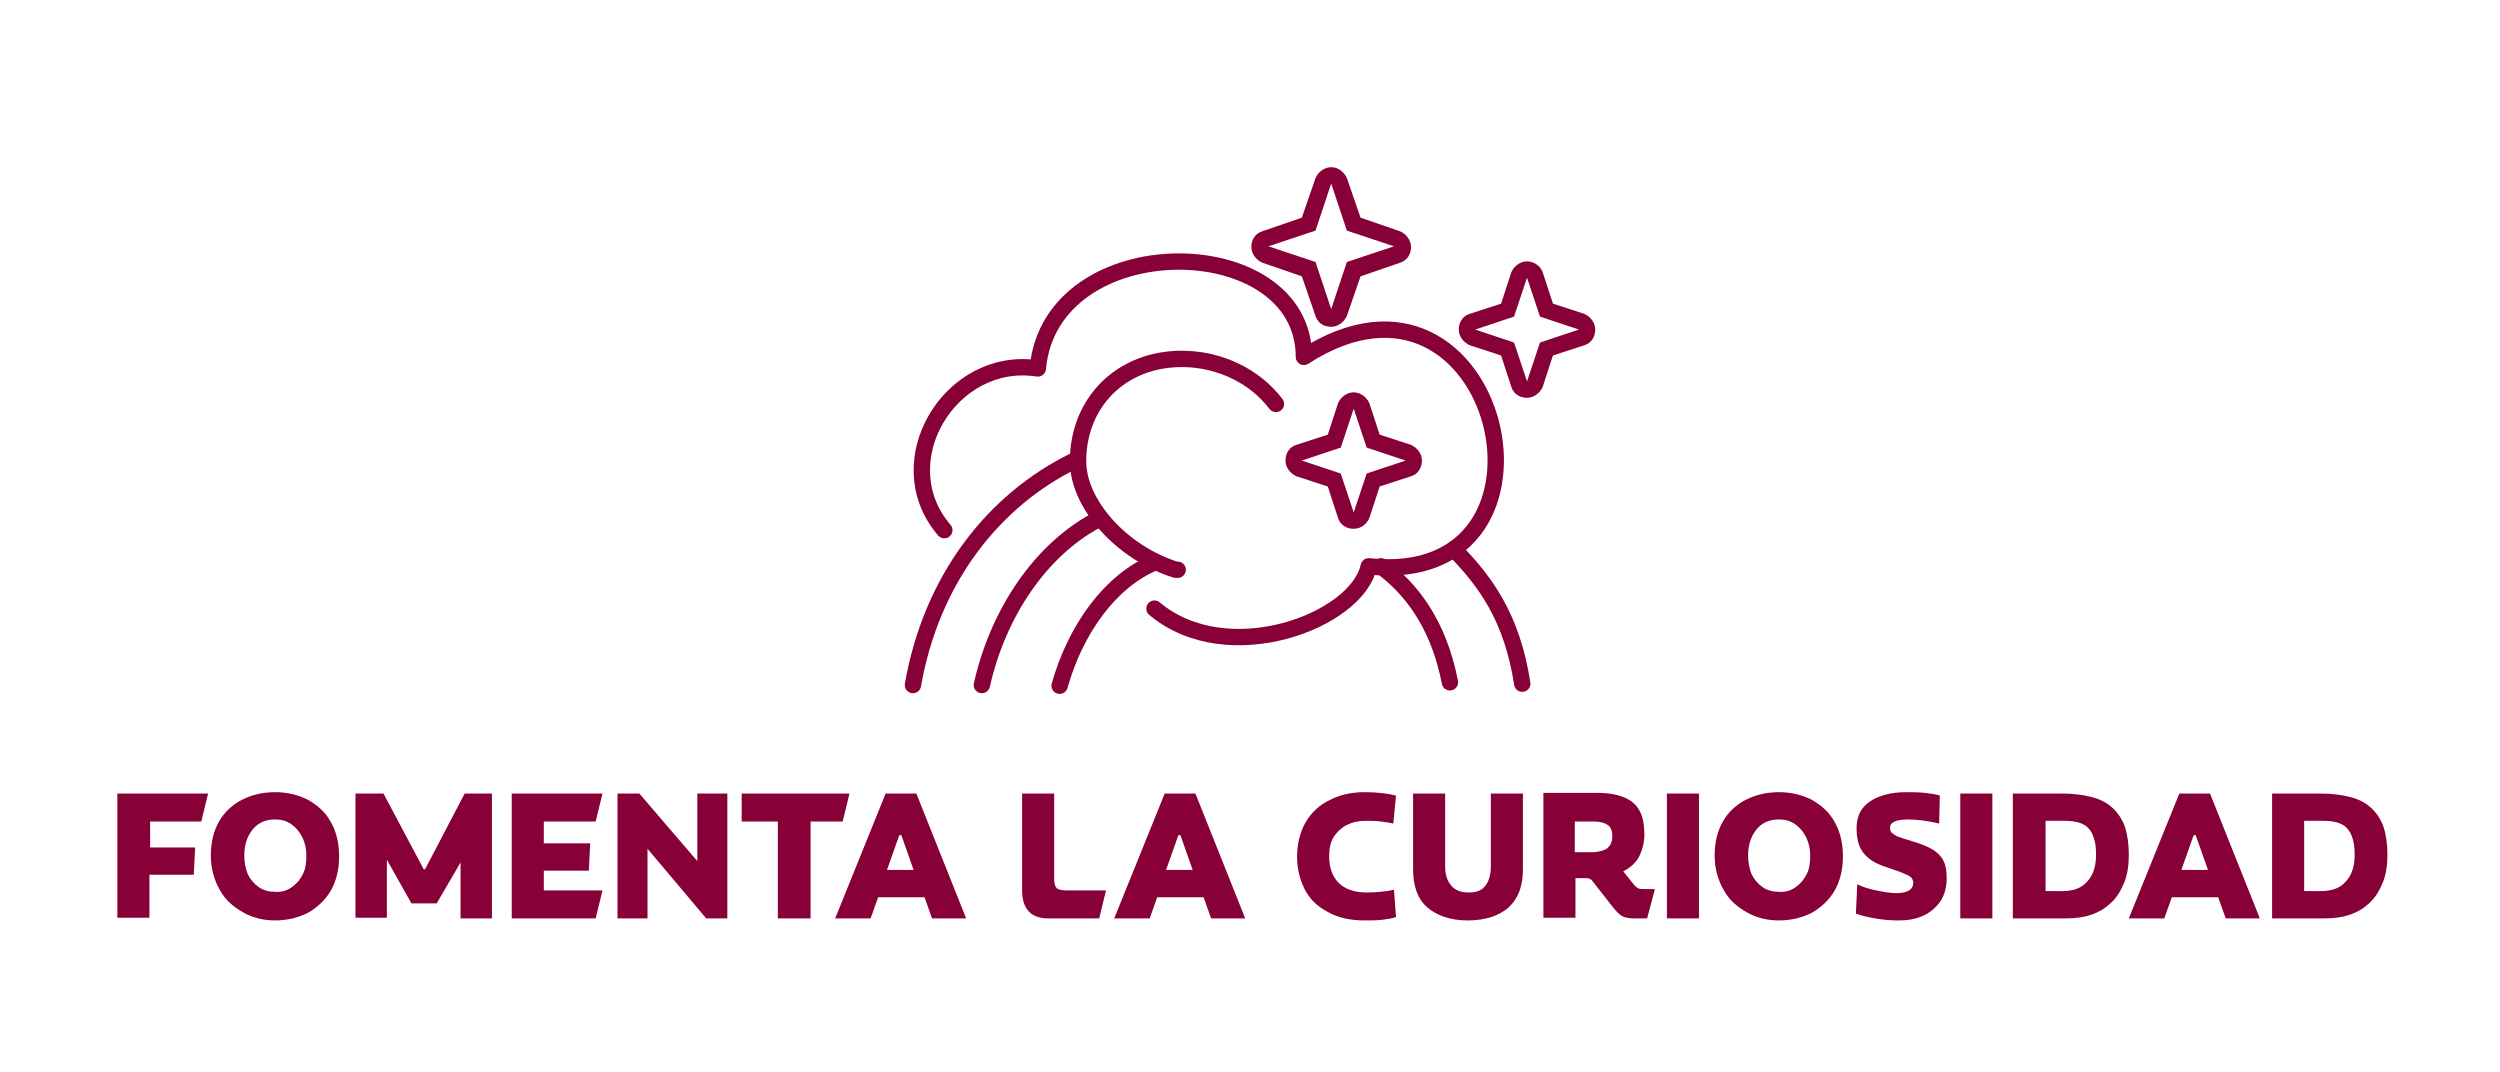 <?xml version="1.0" encoding="utf-8"?>
<!-- Generator: Adobe Illustrator 23.0.6, SVG Export Plug-In . SVG Version: 6.00 Build 0)  -->
<svg version="1.1" id="Capa_1" xmlns="http://www.w3.org/2000/svg" xmlns:xlink="http://www.w3.org/1999/xlink" x="0px" y="0px"
	 viewBox="0 0 366.4 157.1" style="enable-background:new 0 0 366.4 157.1;" xml:space="preserve">
<style type="text/css">
	.st0{fill:#870037;}
	.st1{fill:none;stroke:#870037;stroke-width:2.396;stroke-linecap:round;stroke-linejoin:round;stroke-miterlimit:10;}
</style>
<g>
	<path class="st0" d="M17.2,116.3h13.3l-1,4.1H22v3.8h6.6l-0.2,4h-6.5v6.3h-4.7V116.3z"/>
	<path class="st0" d="M35.6,133.7c-1.4-0.8-2.6-1.8-3.4-3.3c-0.8-1.4-1.3-3.1-1.3-5s0.4-3.6,1.2-5c0.8-1.4,2-2.5,3.4-3.2
		s3-1.1,4.8-1.1s3.4,0.4,4.8,1.1c1.4,0.8,2.6,1.8,3.4,3.3c0.8,1.4,1.2,3.1,1.2,5s-0.4,3.6-1.2,5s-2,2.5-3.4,3.3
		c-1.4,0.7-3,1.1-4.8,1.1C38.6,134.9,37,134.5,35.6,133.7z M42.8,130c0.7-0.5,1.2-1.1,1.6-1.9c0.4-0.8,0.5-1.7,0.5-2.7
		s-0.2-1.9-0.6-2.7c-0.4-0.8-0.9-1.4-1.6-1.9c-0.7-0.5-1.5-0.7-2.4-0.7c-1.4,0-2.5,0.5-3.3,1.5s-1.2,2.3-1.2,3.8
		c0,1,0.2,1.9,0.5,2.7c0.4,0.8,0.9,1.4,1.6,1.9s1.5,0.7,2.4,0.7C41.3,130.8,42.1,130.5,42.8,130z"/>
	<path class="st0" d="M52.1,116.3h4.1l5.9,11.1h0.2l5.8-11.1h4v18.3h-4.6v-8.2l-3.5,6h-3.7l-3.6-6.4v8.5h-4.6
		C52.1,134.5,52.1,116.3,52.1,116.3z"/>
	<path class="st0" d="M75,116.3h13.3l-1,4.1h-7.6v3.2h6.8l-0.2,4h-6.6v2.9h8.6l-1,4.1H75V116.3z"/>
	<path class="st0" d="M90.5,116.3h3.2l8.5,9.9v-9.9h4.4v18.3h-3.1l-8.6-10.2v10.2h-4.4V116.3z"/>
	<path class="st0" d="M114,120.4h-5.3v-4.1h15.8l-1,4.1h-4.7v14.2H114V120.4z"/>
	<path class="st0" d="M129.8,116.3h4.5l7.3,18.3h-5l-1.1-3.1h-6.8l-1.1,3.1h-5.2L129.8,116.3z M133.9,127.5l-1.8-5.1h-0.3l-1.8,5.1
		H133.9z"/>
	<path class="st0" d="M149.8,130.5v-14.2h4.7v12.5c0,0.7,0.1,1.1,0.4,1.4c0.3,0.2,0.7,0.3,1.4,0.3h5.8l-1,4.1h-7.5
		C151.1,134.6,149.8,133.2,149.8,130.5z"/>
	<path class="st0" d="M170.7,116.3h4.5l7.3,18.3h-5l-1.1-3.1h-6.8l-1.1,3.1h-5.2L170.7,116.3z M174.8,127.5l-1.8-5.1h-0.3l-1.8,5.1
		H174.8z"/>
	<path class="st0" d="M194.5,133.6c-1.5-0.8-2.6-1.9-3.3-3.3s-1.1-3-1.1-4.7c0-1.9,0.4-3.5,1.2-5c0.8-1.4,2-2.6,3.5-3.3
		c1.5-0.8,3.2-1.2,5.2-1.2c1.9,0,3.4,0.2,4.6,0.5l-0.4,4.1c-0.4-0.1-1-0.2-1.8-0.3c-0.8-0.1-1.5-0.1-2.3-0.1c-1,0-1.9,0.2-2.7,0.6
		s-1.4,1-1.9,1.7c-0.5,0.8-0.7,1.7-0.7,2.9c0,1.7,0.5,3,1.4,3.9s2.3,1.4,4,1.4c1.4,0,2.8-0.1,4.1-0.4l0.3,4c-0.5,0.2-1.2,0.3-2,0.4
		c-0.8,0.1-1.7,0.1-2.6,0.1C197.9,134.9,196,134.5,194.5,133.6z"/>
	<path class="st0" d="M209.2,133c-1.4-1.2-2.1-3.1-2.1-5.6v-11.1h4.7V127c0,1.2,0.3,2.1,0.9,2.8s1.4,1,2.6,1c1.1,0,1.9-0.3,2.4-1
		c0.5-0.6,0.8-1.6,0.8-2.8v-10.7h4.7v11.1c0,2.5-0.7,4.3-2.1,5.6c-1.4,1.2-3.4,1.9-6,1.9C212.6,134.9,210.6,134.2,209.2,133z"/>
	<path class="st0" d="M242.5,130.5l-1.1,4.1h-1.9c-0.7,0-1.3-0.1-1.7-0.3s-0.8-0.6-1.3-1.2l-2.9-3.7c-0.2-0.3-0.4-0.5-0.6-0.6
		c-0.2-0.1-0.4-0.1-0.8-0.1h-1.3v5.8h-4.7v-18.3h7.9c2.3,0,4.1,0.5,5.2,1.4c1.2,1,1.7,2.5,1.7,4.7c0,1.2-0.3,2.3-0.8,3.3
		c-0.5,0.9-1.3,1.6-2.3,2.1l1.6,2c0.2,0.2,0.4,0.4,0.6,0.5c0.2,0.1,0.5,0.1,0.9,0.1h1.5V130.5z M235.6,124.3
		c0.4-0.4,0.7-0.9,0.7-1.7c0-0.8-0.2-1.4-0.7-1.7c-0.4-0.3-1.1-0.5-2-0.5h-2.8v4.5h2.8C234.6,124.8,235.2,124.6,235.6,124.3z"/>
	<path class="st0" d="M244.3,116.3h4.7v18.3h-4.7V116.3z"/>
	<path class="st0" d="M256,133.7c-1.4-0.8-2.6-1.8-3.4-3.3c-0.8-1.4-1.3-3.1-1.3-5s0.4-3.6,1.2-5s2-2.5,3.4-3.2s3-1.1,4.8-1.1
		s3.4,0.4,4.8,1.1c1.4,0.8,2.6,1.8,3.4,3.3c0.8,1.4,1.2,3.1,1.2,5s-0.4,3.6-1.2,5c-0.8,1.4-2,2.5-3.4,3.3c-1.4,0.7-3,1.1-4.8,1.1
		C259,134.9,257.4,134.5,256,133.7z M263.2,130c0.7-0.5,1.2-1.1,1.6-1.9c0.4-0.8,0.5-1.7,0.5-2.7s-0.2-1.9-0.6-2.7
		c-0.4-0.8-0.9-1.4-1.6-1.9s-1.5-0.7-2.4-0.7c-1.4,0-2.5,0.5-3.3,1.5s-1.2,2.3-1.2,3.8c0,1,0.2,1.9,0.5,2.7c0.4,0.8,0.9,1.4,1.6,1.9
		s1.5,0.7,2.4,0.7C261.7,130.8,262.5,130.5,263.2,130z"/>
	<path class="st0" d="M274.8,134.6c-1.1-0.2-2-0.4-2.8-0.7l0.2-4.3c0.8,0.4,1.8,0.7,2.8,0.9s2,0.4,2.9,0.4c1.6,0,2.5-0.5,2.5-1.5
		c0-0.3-0.1-0.6-0.3-0.8c-0.2-0.2-0.6-0.4-1.1-0.6c-0.5-0.2-1.3-0.5-2.5-0.9c-1.6-0.5-2.7-1.2-3.4-2.1c-0.7-0.9-1-2.1-1-3.6
		c0-1.7,0.6-3,1.9-3.9s3.1-1.4,5.4-1.4c0.9,0,1.8,0,2.7,0.1c0.9,0.1,1.6,0.2,2.2,0.4l-0.1,4.1c-1.7-0.4-3.2-0.6-4.5-0.6
		c-1.8,0-2.7,0.4-2.7,1.2c0,0.3,0.1,0.6,0.2,0.7s0.5,0.4,0.9,0.6c0.5,0.2,1.2,0.4,2.2,0.7c1.3,0.4,2.3,0.8,3.1,1.3
		c0.7,0.5,1.2,1,1.5,1.7c0.3,0.6,0.4,1.4,0.4,2.4c0,1.9-0.6,3.4-1.9,4.5c-1.2,1.1-2.9,1.7-5.1,1.7
		C277.1,134.9,275.9,134.8,274.8,134.6z"/>
	<path class="st0" d="M287.3,116.3h4.7v18.3h-4.7V116.3z"/>
	<path class="st0" d="M295.1,116.3h7.1c1.7,0,3.1,0.2,4.3,0.5s2.2,0.8,3,1.5s1.5,1.7,1.9,2.8c0.4,1.2,0.6,2.6,0.6,4.2
		c0,1.5-0.2,2.9-0.7,4.1c-0.5,1.2-1.1,2.2-2,3c-1.6,1.5-3.7,2.2-6.5,2.2H295v-18.3H295.1z M302.2,130.6c1.6,0,2.8-0.4,3.6-1.3
		c0.9-0.9,1.4-2.2,1.4-4c0-1-0.1-1.8-0.3-2.4c-0.2-0.7-0.5-1.2-0.9-1.6c-0.7-0.7-1.9-1-3.4-1h-2.8v10.3H302.2z"/>
	<path class="st0" d="M319.4,116.3h4.5l7.3,18.3h-5l-1.1-3.1h-6.8l-1.1,3.1H312L319.4,116.3z M323.6,127.5l-1.8-5.1h-0.3l-1.8,5.1
		H323.6z"/>
	<path class="st0" d="M333,116.3h7.1c1.7,0,3.1,0.2,4.3,0.5s2.2,0.8,3,1.5s1.5,1.7,1.9,2.8c0.4,1.2,0.6,2.6,0.6,4.2
		c0,1.5-0.2,2.9-0.7,4.1c-0.5,1.2-1.1,2.2-2,3c-1.6,1.5-3.7,2.2-6.5,2.2H333V116.3z M340.1,130.6c1.6,0,2.8-0.4,3.6-1.3
		c0.9-0.9,1.4-2.2,1.4-4c0-1-0.1-1.8-0.3-2.4c-0.2-0.7-0.5-1.2-0.9-1.6c-0.7-0.7-1.9-1-3.4-1h-2.8v10.3H340.1z"/>
</g>
<g>
	<path class="st1" d="M202.4,83c4.2,3.1,8.4,8.2,10.1,17"/>
	<path class="st1" d="M213.1,80.5c4.5,4.6,8.5,9.9,10,19.7"/>
	<path class="st0" d="M195.1,26.9l2.3,6.9l6.9,2.3l-6.9,2.3l-2.3,6.9l-2.3-6.9l-6.9-2.3l6.9-2.3L195.1,26.9z M195.1,24.5
		c-1,0-1.9,0.7-2.3,1.6l-2,5.8l-5.8,2c-1,0.3-1.6,1.2-1.6,2.3c0,1,0.7,1.9,1.6,2.3l5.8,2l2,5.8c0.3,1,1.2,1.6,2.3,1.6
		c1,0,1.9-0.7,2.3-1.6l2-5.8l5.8-2c1-0.3,1.6-1.2,1.6-2.3c0-1-0.7-1.9-1.6-2.3l-5.8-2l-2-5.8C197,25.2,196.1,24.5,195.1,24.5"/>
	<path class="st1" d="M138.4,77.7c-8.6-10,0.9-25.7,13.7-23.7c1.9-20.8,39-20.4,39-1.7c28.8-18.6,41.1,34.1,9.5,30.7
		c-1.7,8-20.7,15.2-31.4,6.2"/>
	<path class="st1" d="M157.5,67.5c-11.9,5.8-21,17.4-23.7,32.9"/>
	<path class="st1" d="M160.6,76.3c-8,4.3-14.3,13.4-16.7,24.1"/>
	<path class="st1" d="M155.3,100.5c2.3-8.2,7.4-15.4,14-18.1"/>
	<path class="st1" d="M172.6,83.5c-0.1,0-0.2,0-0.3,0C164.4,81,158,73.9,158,67.6c0-8.7,6.4-15,15.2-15c5.5,0,10.7,2.5,13.8,6.6"/>
	<path class="st0" d="M223.8,40.7l1.9,5.7l5.7,1.9l-5.7,1.9l-1.9,5.7l-1.9-5.7l-5.7-1.9l5.7-1.9L223.8,40.7z M223.8,38.3
		c-1,0-1.9,0.7-2.3,1.6l-1.5,4.6l-4.6,1.5c-1,0.3-1.6,1.2-1.6,2.3c0,1,0.7,1.9,1.6,2.3l4.6,1.5l1.5,4.6c0.3,1,1.2,1.6,2.3,1.6
		c1,0,1.9-0.7,2.3-1.6l1.5-4.6l4.6-1.5c1-0.3,1.6-1.2,1.6-2.3c0-1-0.7-1.9-1.6-2.3l-4.6-1.5l-1.5-4.6
		C225.8,39,224.8,38.3,223.8,38.3"/>
	<path class="st0" d="M198.4,59.9l1.9,5.7l5.7,1.9l-5.7,1.9l-1.9,5.7l-1.9-5.7l-5.7-1.9l5.7-1.9L198.4,59.9z M198.4,57.5
		c-1,0-1.9,0.7-2.3,1.6l-1.5,4.6l-4.6,1.5c-1,0.3-1.6,1.2-1.6,2.3c0,1,0.7,1.9,1.6,2.3l4.6,1.5l1.5,4.6c0.3,1,1.2,1.6,2.3,1.6
		s1.9-0.7,2.3-1.6l1.5-4.6l4.6-1.5c1-0.3,1.6-1.2,1.6-2.3c0-1-0.7-1.9-1.6-2.3l-4.6-1.5l-1.5-4.6C200.3,58.2,199.4,57.5,198.4,57.5"
		/>
</g>
</svg>
